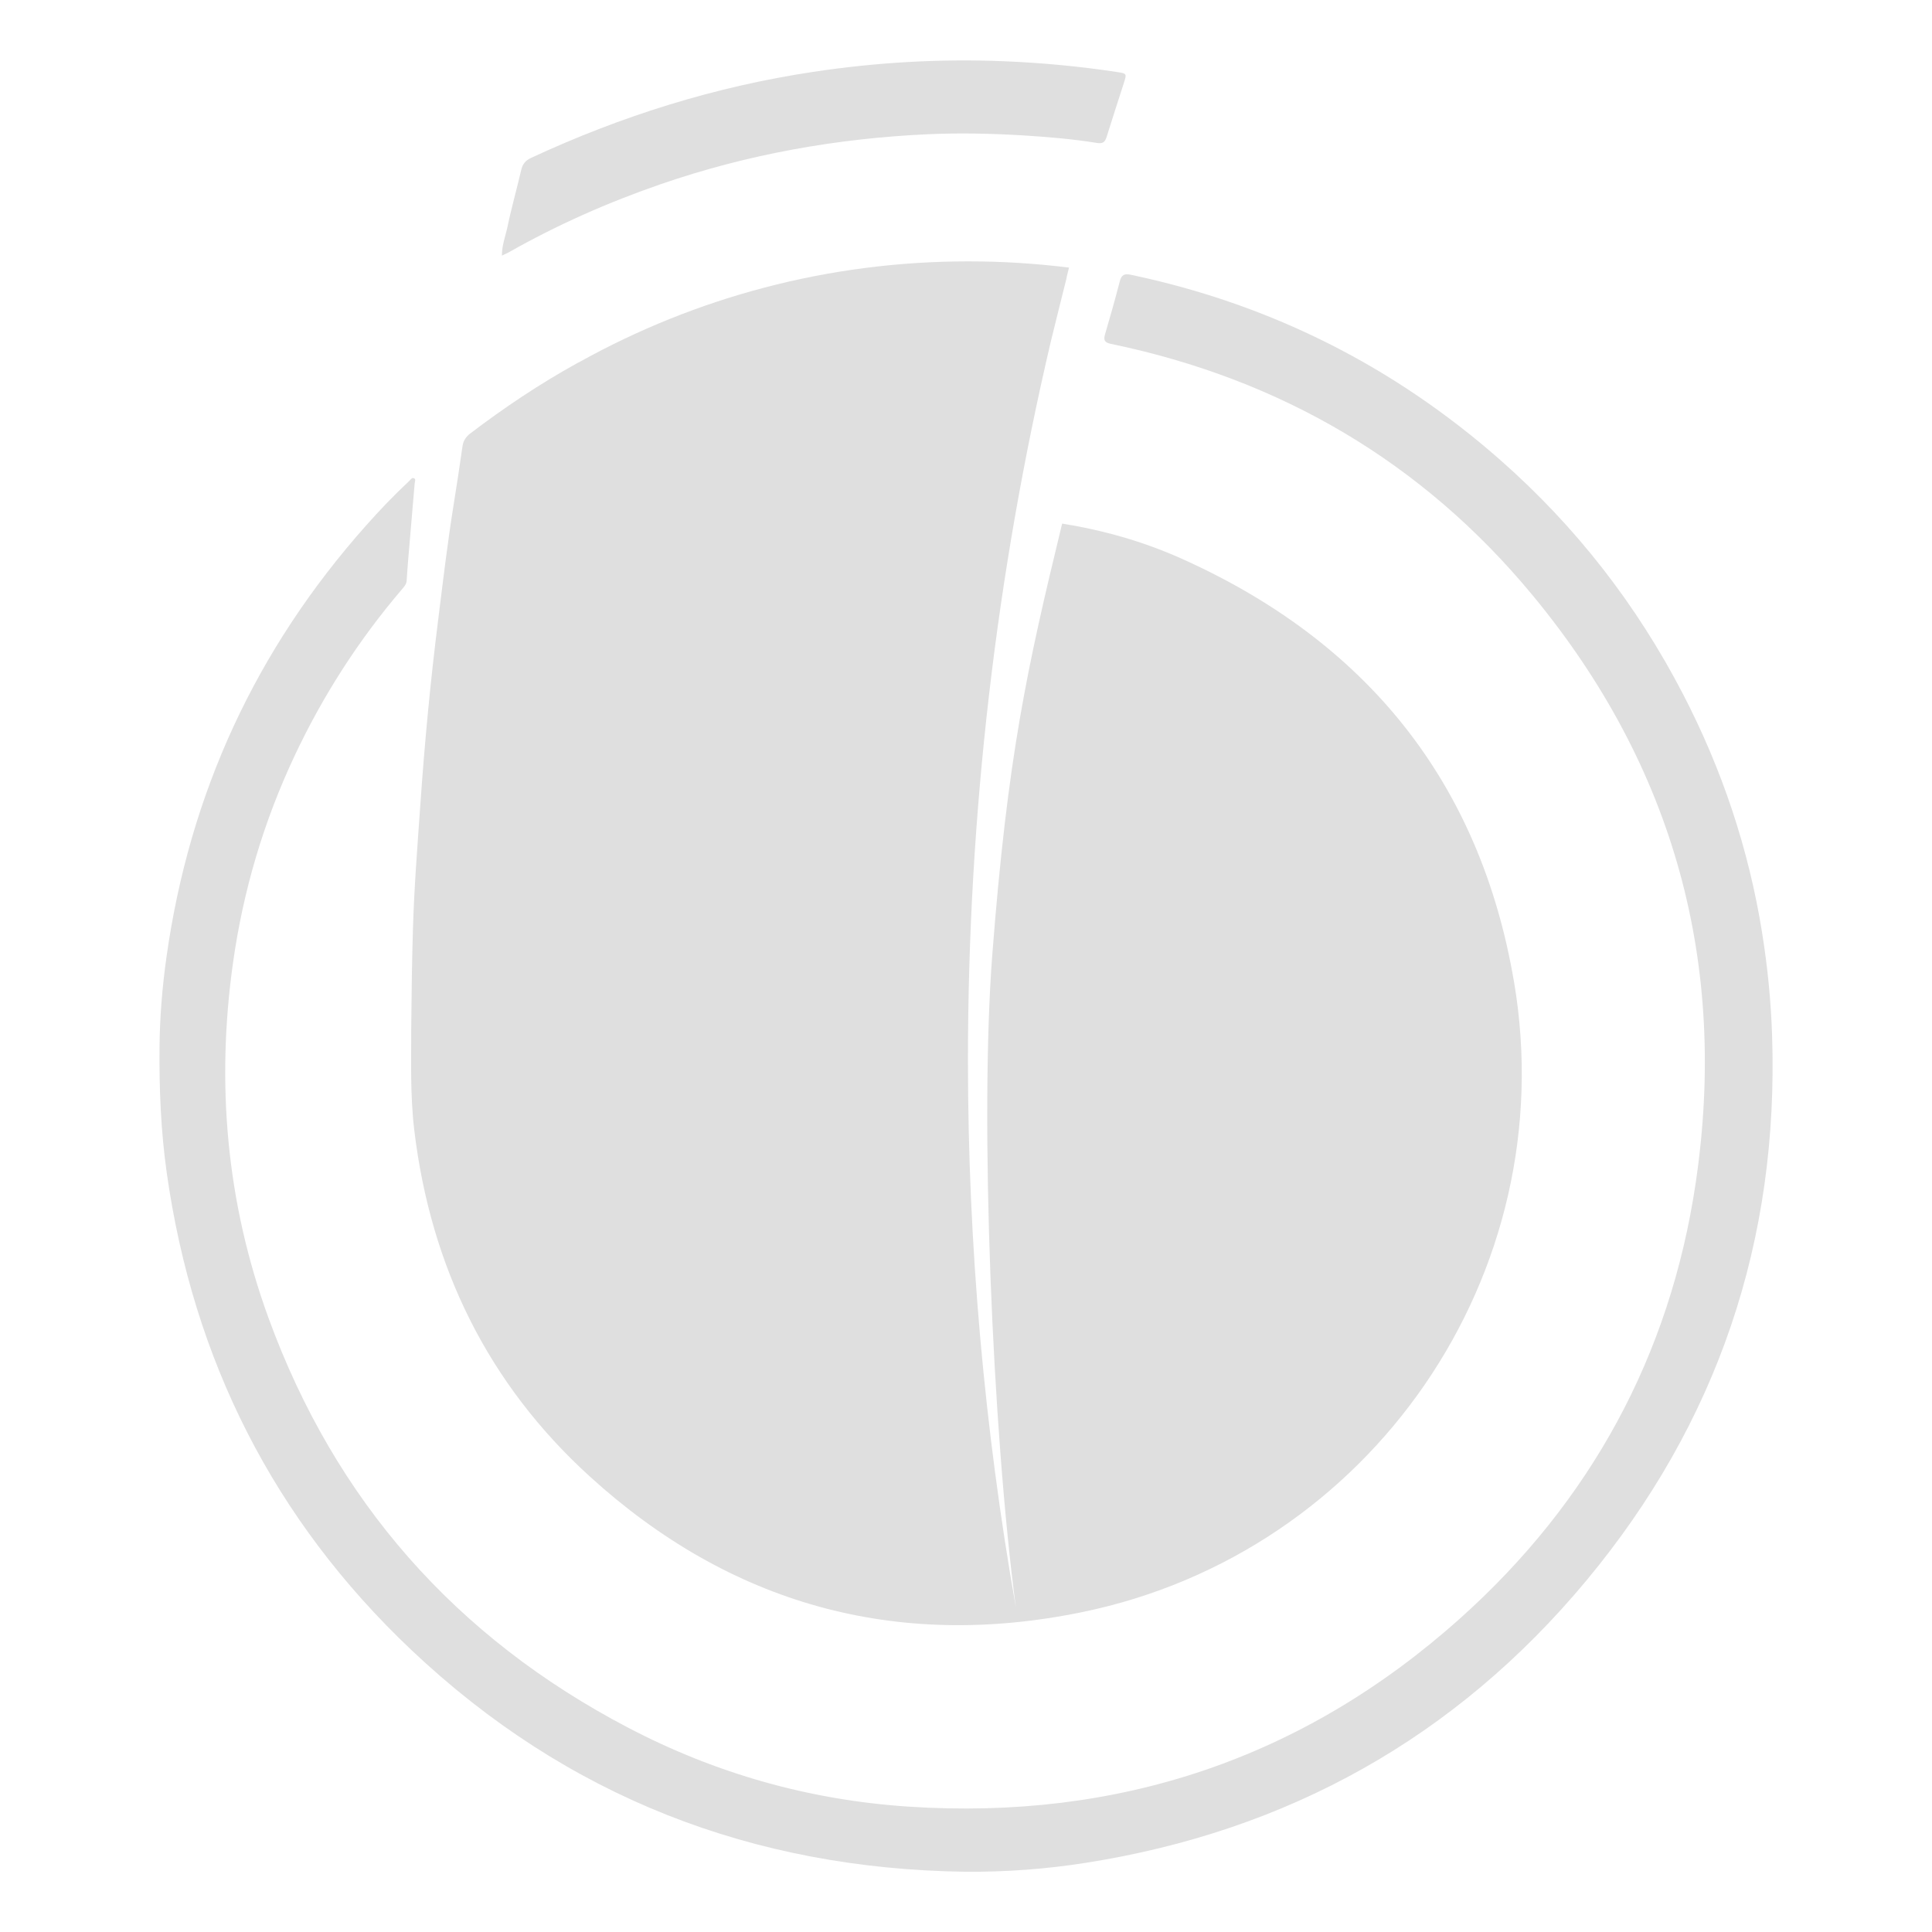 <?xml version="1.0" encoding="UTF-8"?><svg id="Ebene_1" xmlns="http://www.w3.org/2000/svg" viewBox="0 0 288 288"><defs><style>.cls-1{fill-rule:evenodd;}.cls-1,.cls-2{fill:#dfdfdf;}</style></defs><path class="cls-2" d="M264.16,154.27c-.17-5.12-.68-10.2-1.49-15.25-2-12.49-5.97-24.33-11.79-35.56-6.92-13.34-15.98-24.99-27.26-34.91-15.93-14.01-34.27-23.21-55.04-27.59-.97-.2-1.41,0-1.66.99-.68,2.64-1.42,5.26-2.19,7.87-.26.88-.08,1.24.87,1.44,25.29,5.25,46.45,17.61,62.89,37.51,21.07,25.5,29.14,54.92,24.28,87.6-3.83,25.74-15.69,47.47-35.06,64.83-23.38,20.96-50.98,30.17-82.28,28.11-14.72-.97-28.7-4.91-41.78-11.76-25.72-13.45-43.68-33.82-53.63-61.1-6.26-17.17-7.83-34.89-5.28-52.97,1.51-10.71,4.55-20.97,9.15-30.76,4.25-9.04,9.61-17.38,16.11-24.97.3-.35.59-.7.62-1.2.07-1.06.14-2.11.23-3.17.31-3.76.64-7.52.96-11.28.02-.27.21-.63-.06-.79-.35-.2-.55.21-.77.41-2.25,2.1-4.38,4.33-6.42,6.63-16.41,18.45-26.32,39.9-29.75,64.36-.62,4.43-.99,8.87-1.03,13.35-.06,6.27.2,12.52,1.07,18.73,3.94,27.94,15.99,51.8,36.48,71.18,23.14,21.88,50.87,32.63,82.64,33.05,6.01.04,11.97-.4,17.88-1.33,30.11-4.72,55.15-18.67,74.62-42.07,19.54-23.49,28.73-50.71,27.69-81.33Z"/><path class="cls-2" d="M74.82,38.1c0-1.6.55-2.95.84-4.34.59-2.83,1.39-5.62,2.04-8.44.2-.88.66-1.41,1.46-1.78,13.43-6.24,27.42-10.63,42.09-12.83,9.43-1.42,18.91-1.97,28.43-1.58,5.65.23,11.27.76,16.86,1.61,1.41.21,1.44.24,1.01,1.58-.87,2.69-1.74,5.38-2.58,8.07-.24.76-.54,1.06-1.44.92-3.72-.6-7.48-.91-11.24-1.14-4.65-.27-9.3-.37-13.96-.16-13.61.62-26.9,2.99-39.79,7.43-7.86,2.71-15.44,6.06-22.68,10.16-.3.17-.62.3-1.04.5Z"/><path class="cls-1" d="M225.7,146.42c-5.05-29.86-22.05-50.85-49.67-63.19-5.67-2.53-11.6-4.2-17.7-5.18-5.23,21.58-8.13,34.64-10.42,64.39-1.88,24.46,0,70.61,3.52,97.16-4.66-26.44-7.14-53.79-7.14-81.56,0-36.83,4.27-72.67,12.34-107.07.76-3.13,1.55-6.26,2.33-9.39.04-.18.08-.35.1-.51.1-.39.2-.79.3-1.18-4.91-.61-9.91-.93-15-.93-20.98,0-40.7,5.42-57.83,14.92-.16.09-.32.17-.48.25-5.6,3.09-10.9,6.64-15.98,10.51-.59.45-1,1.05-1.12,1.84-.41,2.84-.83,5.69-1.29,8.52-.93,5.75-1.61,11.52-2.33,17.3-1.16,9.19-2.03,18.41-2.67,27.65-.43,6.15-.92,12.3-1.1,18.46-.14,4.59-.21,9.19-.26,14.87.02,4.35-.19,9.8.46,15.23,2.45,20.36,10.98,37.76,26.13,51.56,20.93,19.06,45.63,25.93,73.31,20.27,43.23-8.83,71.85-50.48,64.5-93.95Z"/></svg>
